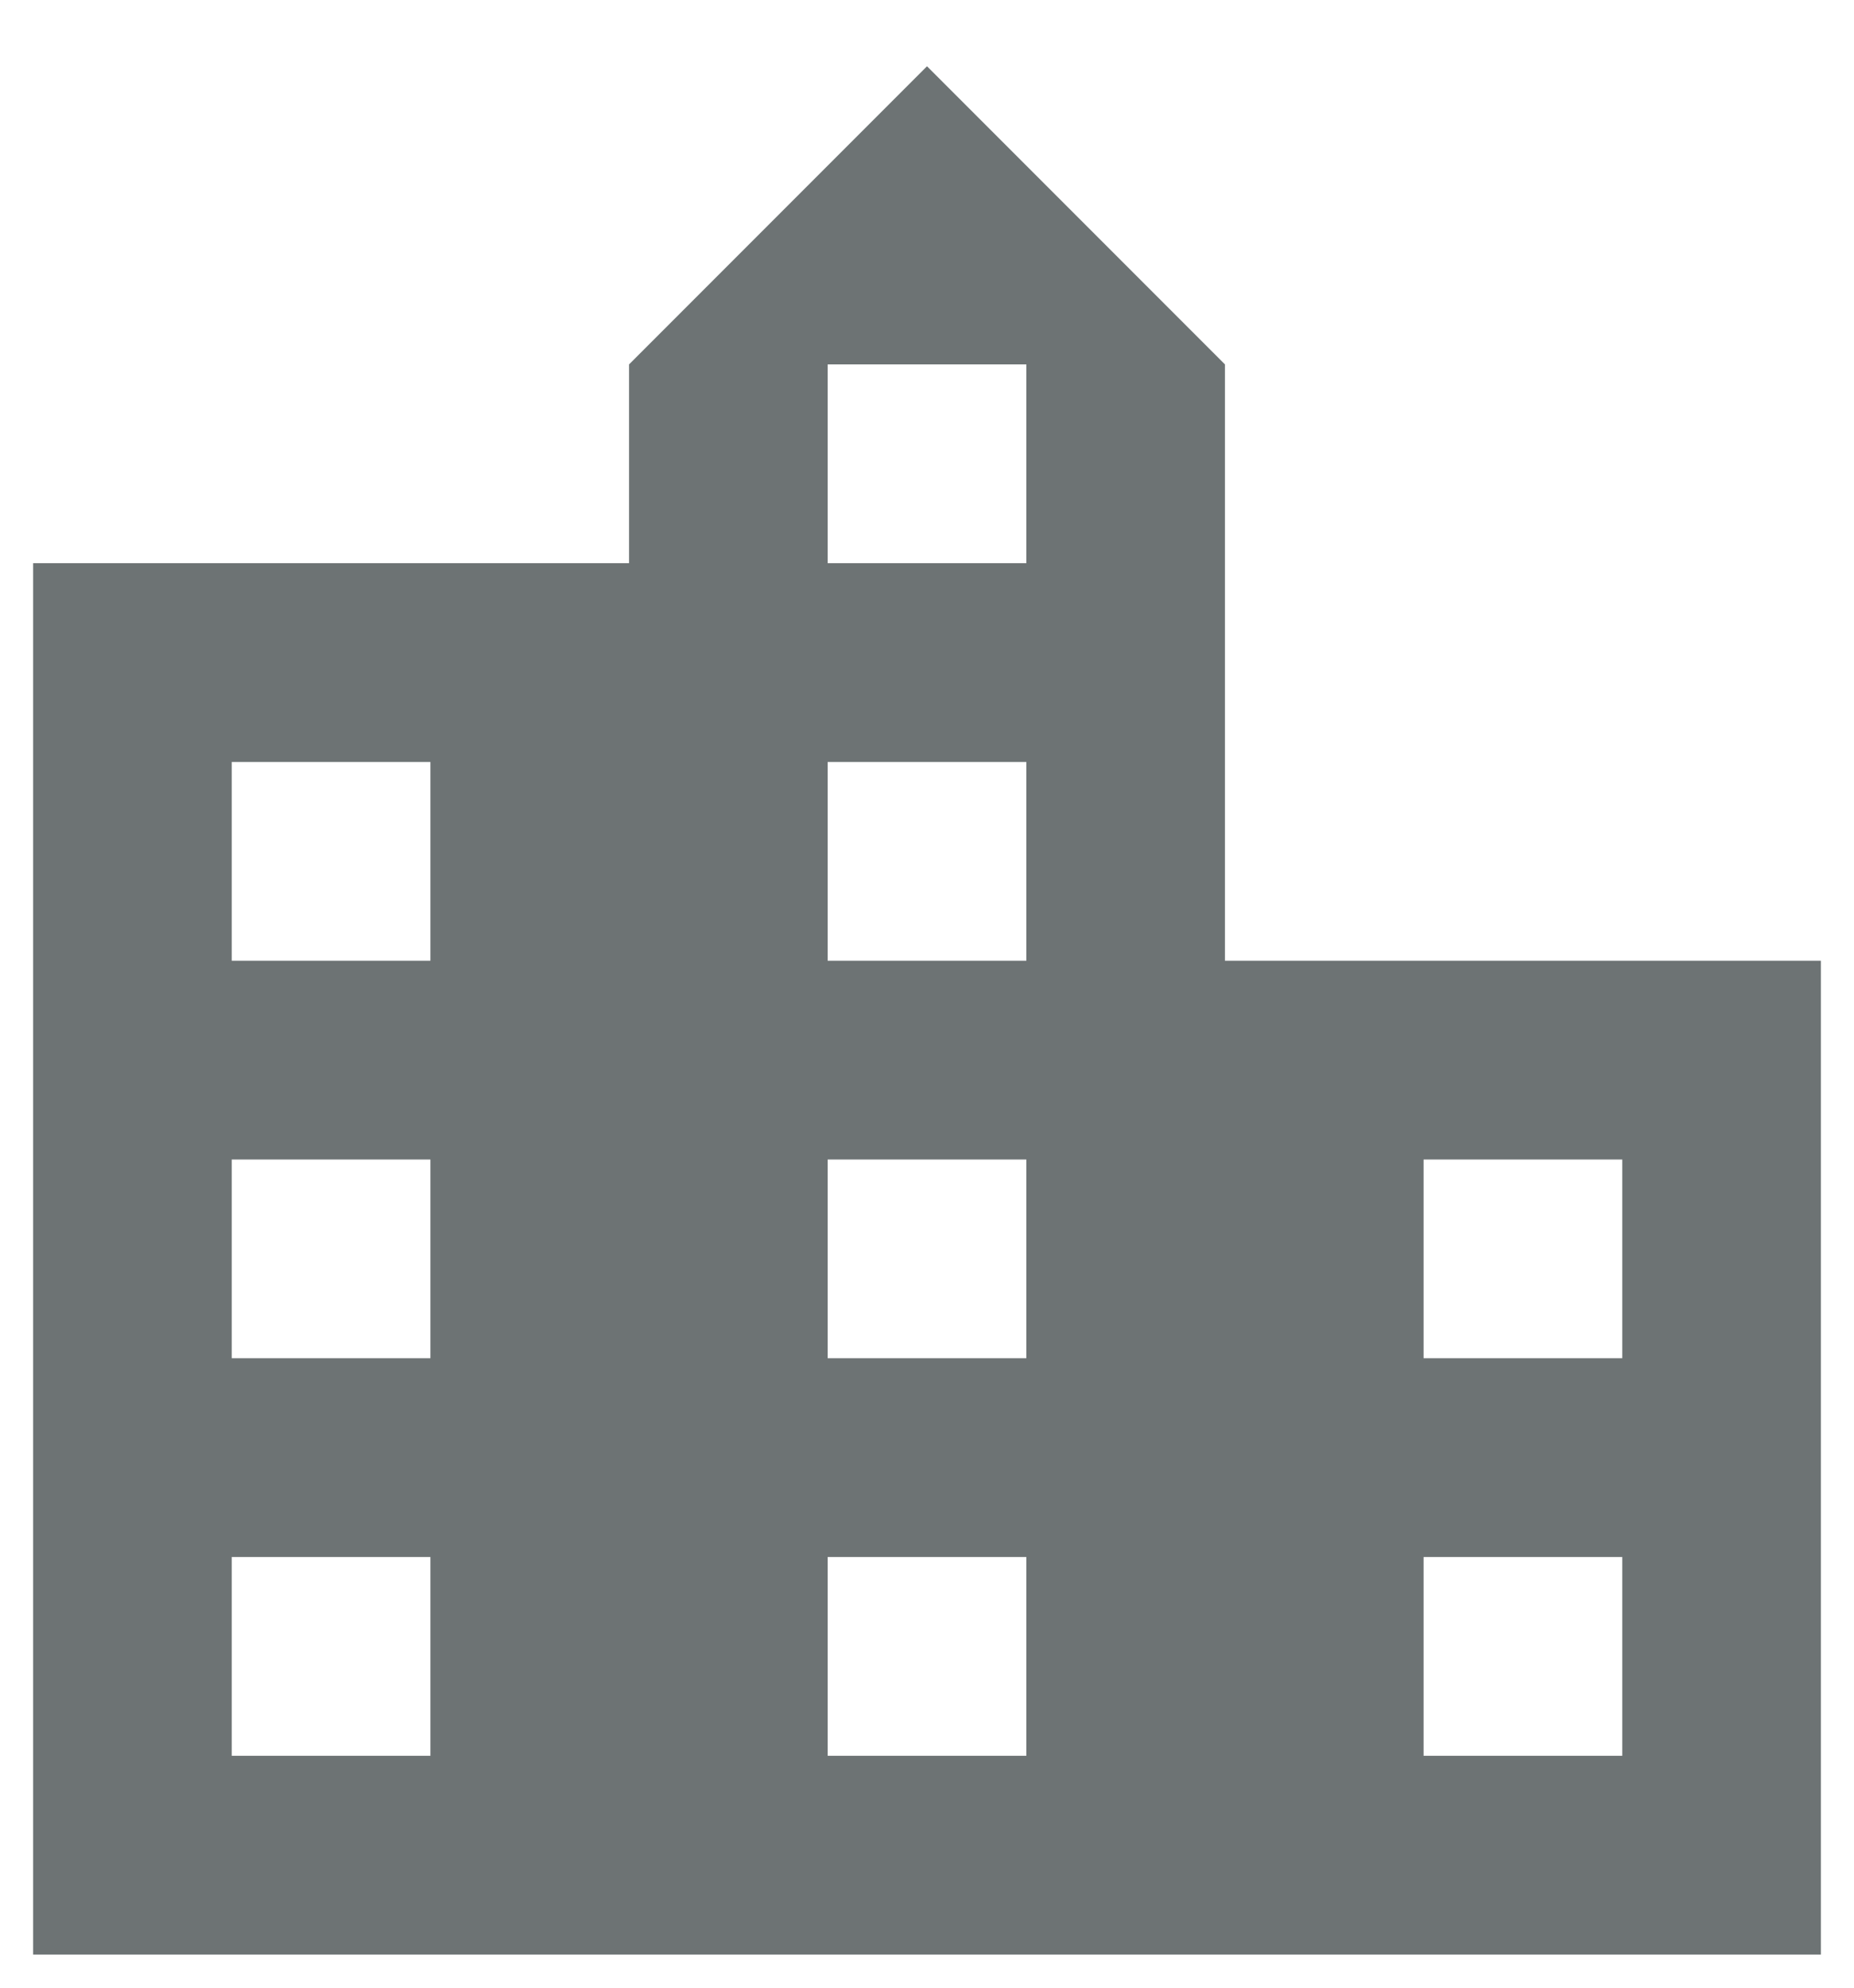 <svg width="14" height="15" viewBox="0 0 14 15" fill="none" xmlns="http://www.w3.org/2000/svg">
<path d="M9.25 7.25V2.75L7 0.5L4.75 2.75V4.25H0.25V14.75H13.75V7.25H9.25ZM3.25 13.25H1.75V11.75H3.25V13.25ZM3.25 10.25H1.75V8.75H3.25V10.25ZM3.25 7.25H1.75V5.75H3.25V7.25ZM7.75 13.25H6.25V11.75H7.75V13.25ZM7.75 10.25H6.25V8.75H7.75V10.25ZM7.75 7.25H6.25V5.75H7.75V7.25ZM7.75 4.25H6.25V2.75H7.75V4.25ZM12.25 13.25H10.75V11.75H12.25V13.25ZM12.25 10.25H10.75V8.75H12.25V10.25Z" fill="#3A4244" fill-opacity="0.74"/>
</svg>
